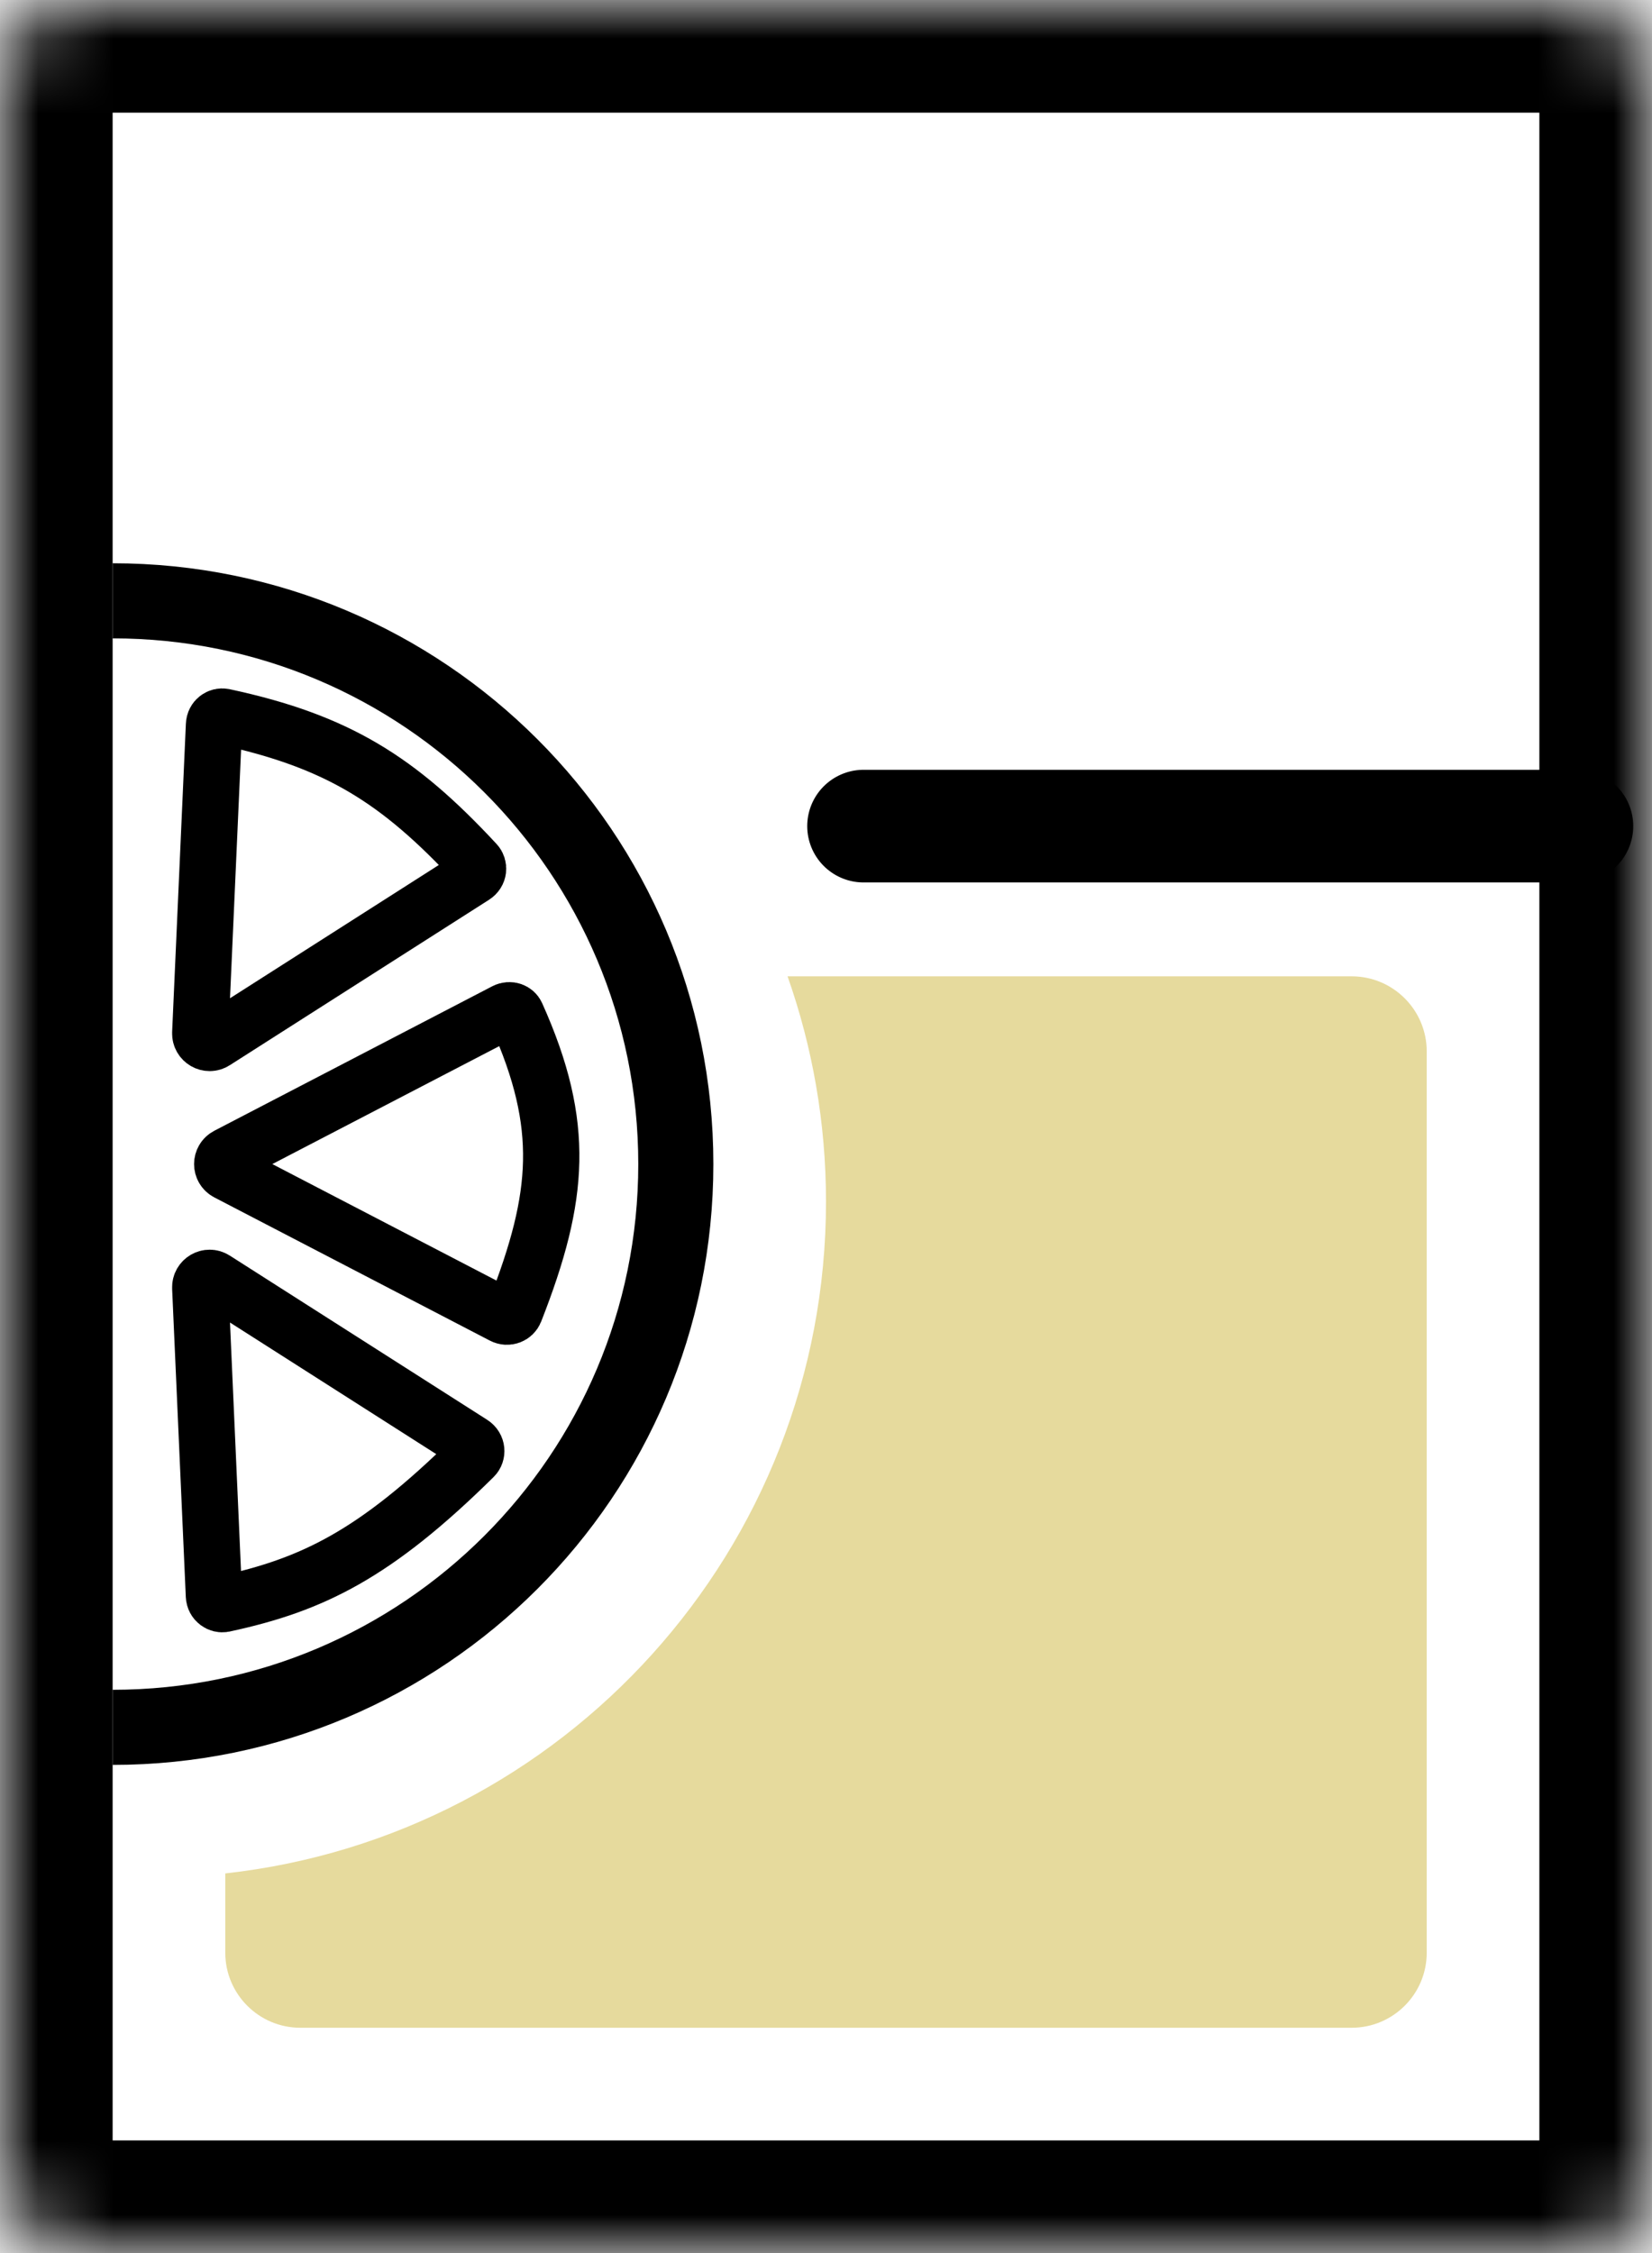 <svg width="22" height="30" viewBox="0 0 22 30" fill="none" xmlns="http://www.w3.org/2000/svg">
<mask id="path-2-inside-1" fill="white">
<rect width="22" height="30" rx="1"/>
</mask>
<rect width="22" height="30" rx="1" stroke="black" stroke-width="3" mask="url(#path-2-inside-1)"/>
<path d="M11.5 11H21" stroke="black" stroke-width="1.5" stroke-linecap="round" stroke-linejoin="round"/>
<path d="M1.5 8C5.642 8 9 11.358 9 15.5C9 19.642 5.642 23 1.5 23" stroke="black"/>
<path d="M3.027 15.389L6.727 13.466C6.793 13.432 6.857 13.464 6.877 13.509C7.216 14.263 7.352 14.868 7.34 15.463C7.328 16.062 7.164 16.68 6.857 17.462C6.834 17.519 6.762 17.552 6.695 17.517L3.027 15.611C2.937 15.564 2.937 15.436 3.027 15.389Z" stroke="black" stroke-width="0.75" stroke-linecap="round" stroke-linejoin="round"/>
<path d="M2.667 17.146C2.663 17.044 2.774 16.98 2.859 17.035L6.286 19.221C6.355 19.265 6.358 19.353 6.31 19.4C5.646 20.056 5.108 20.479 4.595 20.77C4.084 21.06 3.583 21.228 2.978 21.358C2.923 21.369 2.853 21.328 2.849 21.248L2.667 17.146Z" stroke="black" stroke-width="0.75" stroke-linecap="round" stroke-linejoin="round"/>
<path d="M2.667 13.756L2.85 9.653C2.853 9.572 2.922 9.532 2.977 9.543C3.749 9.708 4.33 9.922 4.841 10.224C5.354 10.527 5.816 10.93 6.338 11.493C6.381 11.539 6.378 11.622 6.31 11.665L2.859 13.867C2.774 13.922 2.663 13.857 2.667 13.756Z" stroke="black" stroke-width="0.75" stroke-linecap="round" stroke-linejoin="round"/>
<path fill-rule="evenodd" clip-rule="evenodd" d="M3 24.945C7.5 24.448 11 20.633 11 16C11 14.948 10.819 13.938 10.488 13H18C18.552 13 19 13.448 19 14V26C19 26.552 18.552 27 18 27H4C3.448 27 3 26.552 3 26V24.945Z" fill="#E6DA9D"/>
</svg>
